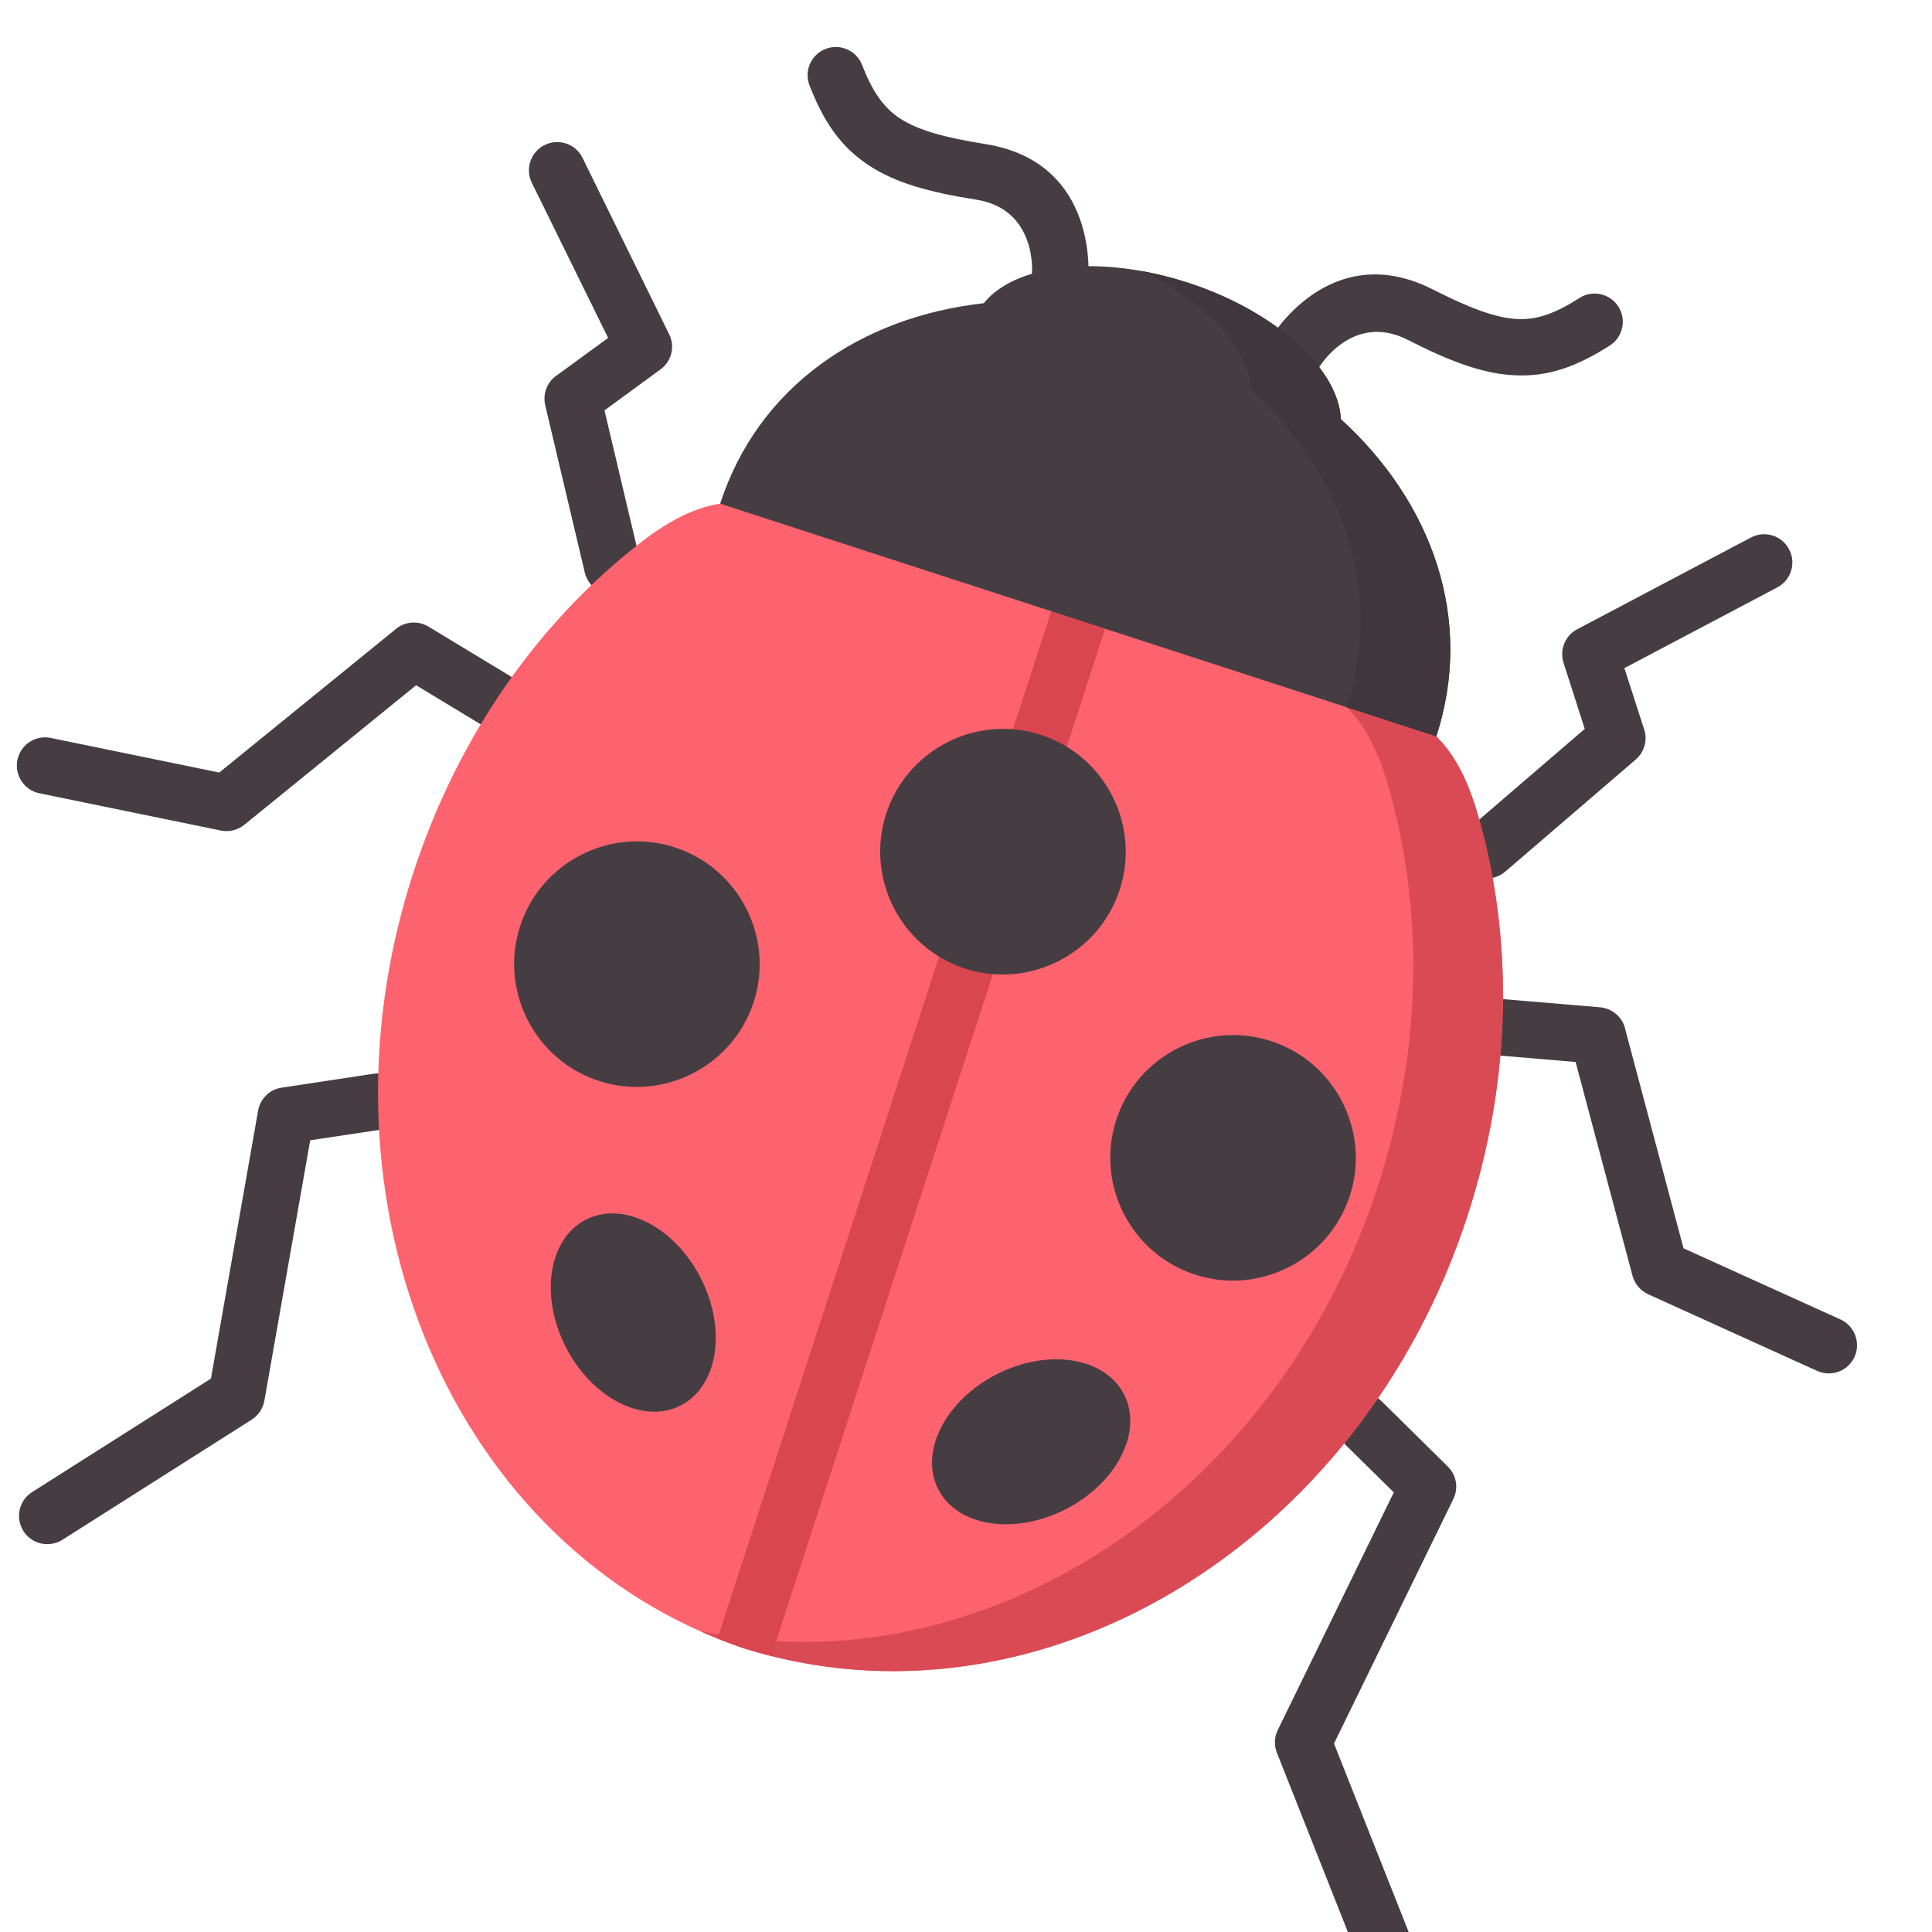 <svg width="512" height="512" viewBox="0 0 512 512" fill="none" xmlns="http://www.w3.org/2000/svg">
<g clip-path="url(#clip0_1655_2675)">
<path d="M288.372 74.314C287.901 78.423 284.176 81.356 280.04 80.875C275.939 80.377 273.007 76.653 273.478 72.543C273.486 72.517 274.962 55.501 258.753 52.916C246.018 50.923 237.16 48.374 230.286 43.845C222.935 39.042 218.34 32.453 214.528 22.63C213.037 18.778 214.95 14.451 218.802 12.96C222.654 11.47 226.981 13.382 228.471 17.235C231.132 24.09 234.061 28.47 238.457 31.358C243.322 34.548 250.418 36.468 261.072 38.169C291.657 43.012 288.371 74.224 288.372 74.314ZM99.085 284.544C100.056 284.397 101.047 284.443 102 284.68C102.954 284.916 103.851 285.338 104.642 285.921C105.432 286.505 106.1 287.238 106.606 288.08C107.113 288.921 107.449 289.855 107.595 290.826C108.208 294.9 105.395 298.697 101.321 299.309L82.205 302.188L70.062 371.206C69.879 372.229 69.486 373.204 68.908 374.067C68.329 374.931 67.579 375.666 66.703 376.226L16.539 408.061C13.05 410.266 8.408 409.234 6.203 405.746C3.998 402.258 5.03 397.616 8.518 395.411L55.899 365.352L68.411 294.279C68.962 291.21 71.417 288.698 74.667 288.234L99.085 284.544ZM169.539 148.247C170.493 152.282 167.995 156.299 163.986 157.262C159.977 158.225 155.925 155.746 154.971 151.709L144.487 107.381C143.755 104.222 145.111 101.056 147.68 99.388L161.159 89.55L140.93 48.432C139.127 44.717 140.644 40.232 144.359 38.429C148.056 36.59 152.541 38.107 154.371 41.831L177.334 88.575C178.927 91.746 178.025 95.714 175.055 97.879L160.195 108.759L169.539 148.247ZM135.253 179.191C138.792 181.324 139.947 185.932 137.814 189.471C135.654 193.001 131.046 194.157 127.507 192.024L110.27 181.595L64.753 218.577C63.893 219.274 62.89 219.773 61.815 220.036C60.739 220.3 59.619 220.323 58.534 220.103L10.421 210.223C6.371 209.384 3.786 205.415 4.625 201.365C4.822 200.404 5.208 199.49 5.758 198.678C6.309 197.866 7.015 197.17 7.835 196.631C8.656 196.091 9.574 195.719 10.539 195.536C11.503 195.352 12.494 195.361 13.455 195.561L58.104 204.733L104.556 166.982C105.748 165.872 107.269 165.182 108.888 165.014C110.508 164.846 112.138 165.211 113.531 166.053L135.253 179.191ZM355.599 381.929C352.663 379.038 352.619 374.314 355.51 371.379C358.41 368.417 363.152 368.407 366.087 371.298L383.672 388.636C384.787 389.727 385.533 391.14 385.803 392.677C386.074 394.214 385.856 395.797 385.18 397.203L353.527 462.057L374.191 514.225C375.717 518.059 373.823 522.421 369.989 523.947C368.142 524.676 366.082 524.643 364.259 523.856C362.437 523.068 361.001 521.59 360.267 519.745L338.396 464.504C338.006 463.539 337.825 462.502 337.865 461.461C337.905 460.421 338.165 459.401 338.628 458.468L369.372 395.495L355.599 381.929ZM398.925 230.975C395.808 233.687 391.071 233.311 388.395 230.177C385.691 227.033 386.058 222.323 389.202 219.619L419.973 193.165L414.345 175.629C413.252 172.204 414.774 168.437 417.97 166.762L464.023 142.443C467.693 140.505 472.212 141.915 474.122 145.575C476.069 149.218 474.659 153.738 470.99 155.675L430.481 177.057L435.605 192.939C436.702 195.799 435.938 199.157 433.49 201.283L398.925 230.975ZM397.475 279.742C393.33 279.379 390.282 275.736 390.637 271.618C390.991 267.501 394.633 264.452 398.751 264.807L424.047 266.945C425.668 267.086 427.199 267.751 428.411 268.838C429.622 269.925 430.447 271.376 430.762 272.972L446.153 330.818L487.719 349.659C491.488 351.36 493.171 355.811 491.47 359.58C489.769 363.349 485.326 365.005 481.557 363.303L436.851 343.025C434.8 342.09 433.228 340.327 432.636 338.109L417.55 281.435L397.475 279.742ZM349.611 97.281C347.576 100.882 343.015 102.171 339.404 100.164C335.776 98.12 334.487 93.559 336.521 89.958C336.547 89.877 352.261 62.704 379.825 76.757C389.444 81.641 396.34 84.269 402.151 84.548C407.406 84.795 412.35 82.974 418.532 78.991C419.356 78.458 420.278 78.093 421.244 77.917C422.209 77.74 423.2 77.756 424.16 77.962C425.12 78.169 426.029 78.563 426.837 79.121C427.644 79.679 428.334 80.391 428.866 81.216C429.399 82.041 429.764 82.963 429.941 83.928C430.118 84.894 430.102 85.885 429.896 86.845C429.689 87.805 429.295 88.715 428.737 89.522C428.178 90.33 427.466 91.019 426.641 91.552C417.756 97.249 410.192 99.888 401.422 99.452C393.199 99.076 384.535 95.933 373.06 90.058C358.428 82.621 349.619 97.254 349.611 97.281Z" fill="#463D43"/>
<path fill-rule="evenodd" clip-rule="evenodd" d="M197.198 436.836C120.177 410.886 80.953 319.247 109.509 231.361C121.404 194.751 143.066 164.413 170.122 143.518C190.307 127.901 201.928 133.048 218.939 138.575L354.921 182.759C371.933 188.286 384.359 190.952 391.511 215.451C401.118 248.259 400.81 285.535 388.914 322.145C360.357 410.031 274.733 461.104 197.198 436.836Z" fill="#FC636E"/>
<path fill-rule="evenodd" clip-rule="evenodd" d="M197.198 436.837C193.244 435.49 189.353 433.968 185.536 432.273C259.683 447.99 338.06 397.751 365.136 314.419C377.032 277.809 377.341 240.533 367.733 207.726C361.76 187.216 352.065 182.009 339.097 177.617L354.922 182.759C371.933 188.286 384.359 190.953 391.511 215.451C401.118 248.259 400.81 285.535 388.915 322.145C360.357 410.032 274.733 461.105 197.198 436.837Z" fill="#DA4A54"/>
<path fill-rule="evenodd" clip-rule="evenodd" d="M197.198 436.837C194.824 436.031 192.474 435.158 190.15 434.219L278.603 161.986L292.864 166.62L204.411 438.853C202.013 438.252 199.606 437.589 197.198 436.837Z" fill="#D94650"/>
<path fill-rule="evenodd" clip-rule="evenodd" d="M355.345 111.096C379.627 133.233 390.708 164.165 380.643 195.141L190.851 133.474C200.916 102.498 228.063 83.987 260.719 80.35C269.057 69.916 291.448 67.325 314.794 74.911C338.141 82.497 354.706 97.744 355.345 111.096ZM255.738 256.668C272.776 262.204 291.206 252.813 296.742 235.776C302.287 218.711 292.896 200.28 275.858 194.744C258.793 189.199 240.389 198.598 234.844 215.664C229.309 232.701 238.672 251.123 255.738 256.668ZM316.709 337.789C333.748 343.325 352.178 333.935 357.714 316.896C363.259 299.832 353.86 281.428 336.821 275.891C319.756 270.347 301.361 279.719 295.816 296.784C290.28 313.822 299.644 332.244 316.709 337.789ZM158.728 286.458C175.767 291.994 194.197 282.604 199.733 265.565C205.278 248.501 195.878 230.096 178.84 224.56C161.802 219.024 143.381 228.388 137.836 245.454C132.3 262.491 141.69 280.922 158.728 286.458ZM297.893 369.557C292.878 359.671 277.746 357.258 264.137 364.192C250.528 371.126 243.586 384.788 248.636 394.654C253.65 404.539 268.764 406.916 282.373 399.983C295.982 393.049 302.942 379.424 297.893 369.557ZM155.279 323.219C165.146 318.169 178.78 325.102 185.713 338.711C192.647 352.32 190.261 367.461 180.375 372.475C170.508 377.525 156.857 370.555 149.922 356.947C142.989 343.339 145.394 328.234 155.279 323.219Z" fill="#463D43"/>
<path fill-rule="evenodd" clip-rule="evenodd" d="M331.567 103.37C354.883 124.627 366.023 153.999 357.967 183.749C357.636 184.953 357.259 186.202 356.865 187.415L380.642 195.141C390.707 164.165 379.625 133.233 355.344 111.096C355.14 106.588 353.096 101.872 349.61 97.281C346.82 93.663 343.119 90.105 338.657 86.867C332.104 82.085 323.986 77.897 314.793 74.91C310.695 73.578 306.609 72.579 302.641 71.855C319.701 80.082 331.053 92.384 331.567 103.37Z" fill="#40363D"/>
</g>
<defs>
<clipPath id="clip0_1655_2675">
<rect width="512" height="512" fill="white"/>
</clipPath>
</defs>
</svg>
